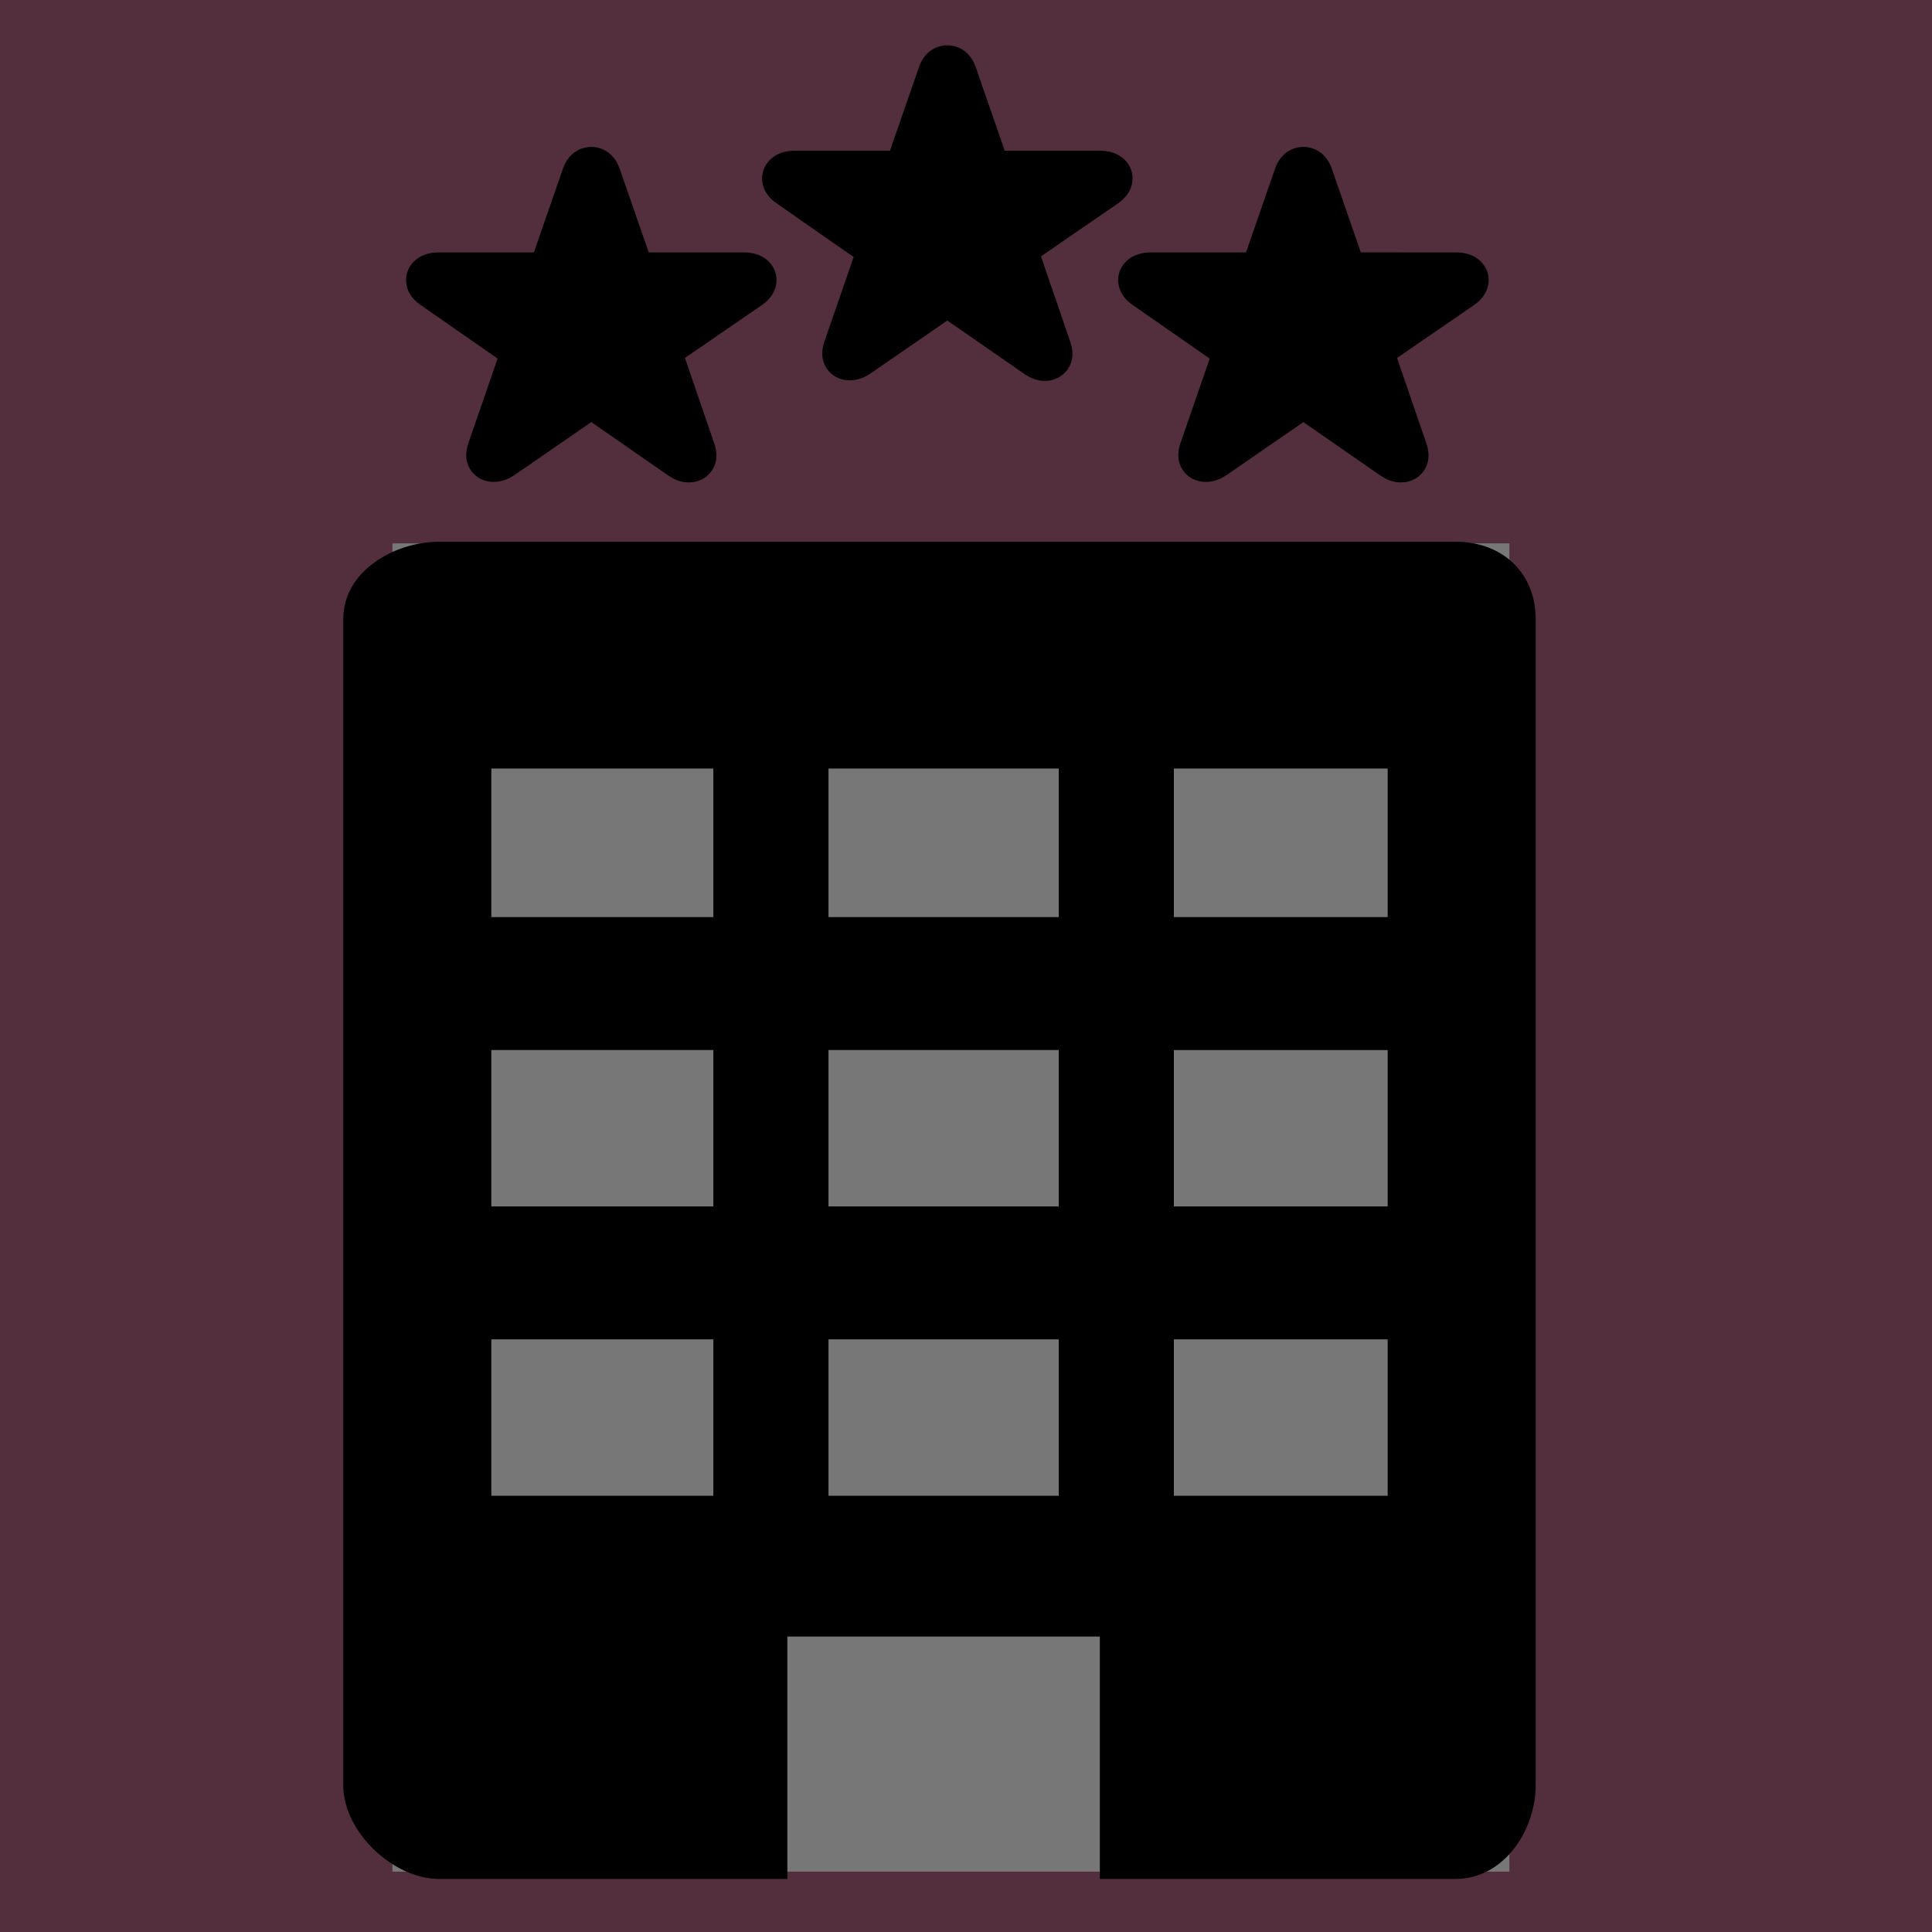 <svg width="90%" height="90%"  viewBox="0 0 128 128" xmlns="http://www.w3.org/2000/svg">
 <g>
  <title>Hotel</title>
  <rect id="svg_3" height="128" width="128" y="0" x="0" fill="#532F3D"/>
  <rect id="svg_4" height="88" width="74" y="36" x="26" fill="#777"/>
  <g id="svg_1">
   <path d="m96.434,35.891l-67.336,0c-2.969,0 -6.355,1.953 -6.355,5.106l0,77.288c0,3.071 3.297,6.2 6.355,6.2l23.066,0l0,-16.061l20.703,0l0,16.061l23.567,0c3.236,0 5.309,-3.268 5.309,-6.2l0,-77.287c0,-2.959 -2.128,-5.107 -5.309,-5.107zm-49.173,63.207l-14.71,0l0,-10.362l14.71,0l0,10.362zm0,-19.169l-14.71,0l0,-10.362l14.71,0l0,10.362zm0,-19.169l-14.71,0l0,-9.844l14.71,0l0,9.844zm22.883,38.339l-15.255,0l0,-10.362l15.255,0l0,10.362zm0,-19.169l-15.255,0l0,-10.362l15.255,0l0,10.362zm0,-19.169l-15.255,0l0,-9.844l15.255,0l0,9.844zm21.793,38.339l-14.166,0l0,-10.362l14.166,0l0,10.362zm0,-19.169l-14.166,0l0,-10.362l14.166,0l0,10.362zm0,-19.169l-14.166,0l0,-9.844l14.166,0l0,9.844z" id="svg_11"/>
   <path d="m27.886,20.22l5.081,3.536l-1.932,5.595c-0.315,0.91 -0.058,1.524 0.212,1.879c0.607,0.798 1.81,0.953 2.842,0.241l5.085,-3.506l5.088,3.529c0.449,0.312 0.911,0.47 1.372,0.47c0.592,0 1.129,-0.258 1.472,-0.708c0.271,-0.355 0.528,-0.969 0.215,-1.879l-1.943,-5.663l5.071,-3.483c0.995,-0.675 1.123,-1.587 0.911,-2.217c-0.21,-0.624 -0.862,-1.291 -2.062,-1.291l-6.319,-0.002l-1.912,-5.51c-0.47,-1.373 -1.566,-1.48 -1.892,-1.48s-1.421,0.107 -1.889,1.474l-1.915,5.518l-6.318,0c-1.2,0 -1.852,0.667 -2.063,1.291c-0.212,0.629 -0.085,1.542 0.894,2.208z" id="svg_12"/>
   <path d="m51.474,13.487l5.081,3.54l-1.933,5.596c-0.314,0.91 -0.057,1.523 0.213,1.879c0.609,0.798 1.81,0.952 2.842,0.24l5.085,-3.507l5.088,3.529c0.449,0.312 0.911,0.47 1.372,0.47c0.592,0 1.129,-0.258 1.472,-0.708c0.271,-0.355 0.528,-0.969 0.215,-1.879l-1.942,-5.664l5.071,-3.485c0.995,-0.675 1.123,-1.589 0.911,-2.219c-0.21,-0.625 -0.862,-1.293 -2.063,-1.293l-6.321,-0.003l-1.91,-5.503c-0.47,-1.374 -1.567,-1.481 -1.892,-1.481c-0.325,0 -1.421,0.107 -1.888,1.474l-1.914,5.513l-6.32,0c-1.2,0 -1.852,0.667 -2.062,1.292c-0.212,0.629 -0.086,1.544 0.894,2.208z" id="svg_13"/>
   <path d="m74.169,18.013c-0.212,0.629 -0.084,1.543 0.895,2.208l5.081,3.536l-1.933,5.596c-0.314,0.91 -0.057,1.524 0.213,1.879c0.608,0.798 1.81,0.952 2.842,0.24l5.085,-3.506l5.088,3.528c0.449,0.312 0.911,0.47 1.372,0.47c0.593,0 1.129,-0.258 1.472,-0.708c0.271,-0.355 0.528,-0.969 0.216,-1.879l-1.942,-5.663l5.072,-3.483c0.995,-0.675 1.123,-1.587 0.911,-2.217c-0.21,-0.624 -0.862,-1.292 -2.063,-1.292l-6.32,-0.003l-1.911,-5.509c-0.47,-1.373 -1.566,-1.48 -1.892,-1.48s-1.421,0.107 -1.889,1.474l-1.915,5.518l-6.319,0c-1.2,-0.001 -1.852,0.666 -2.063,1.291z" id="svg_14"/>
  </g>
 </g>
</svg>